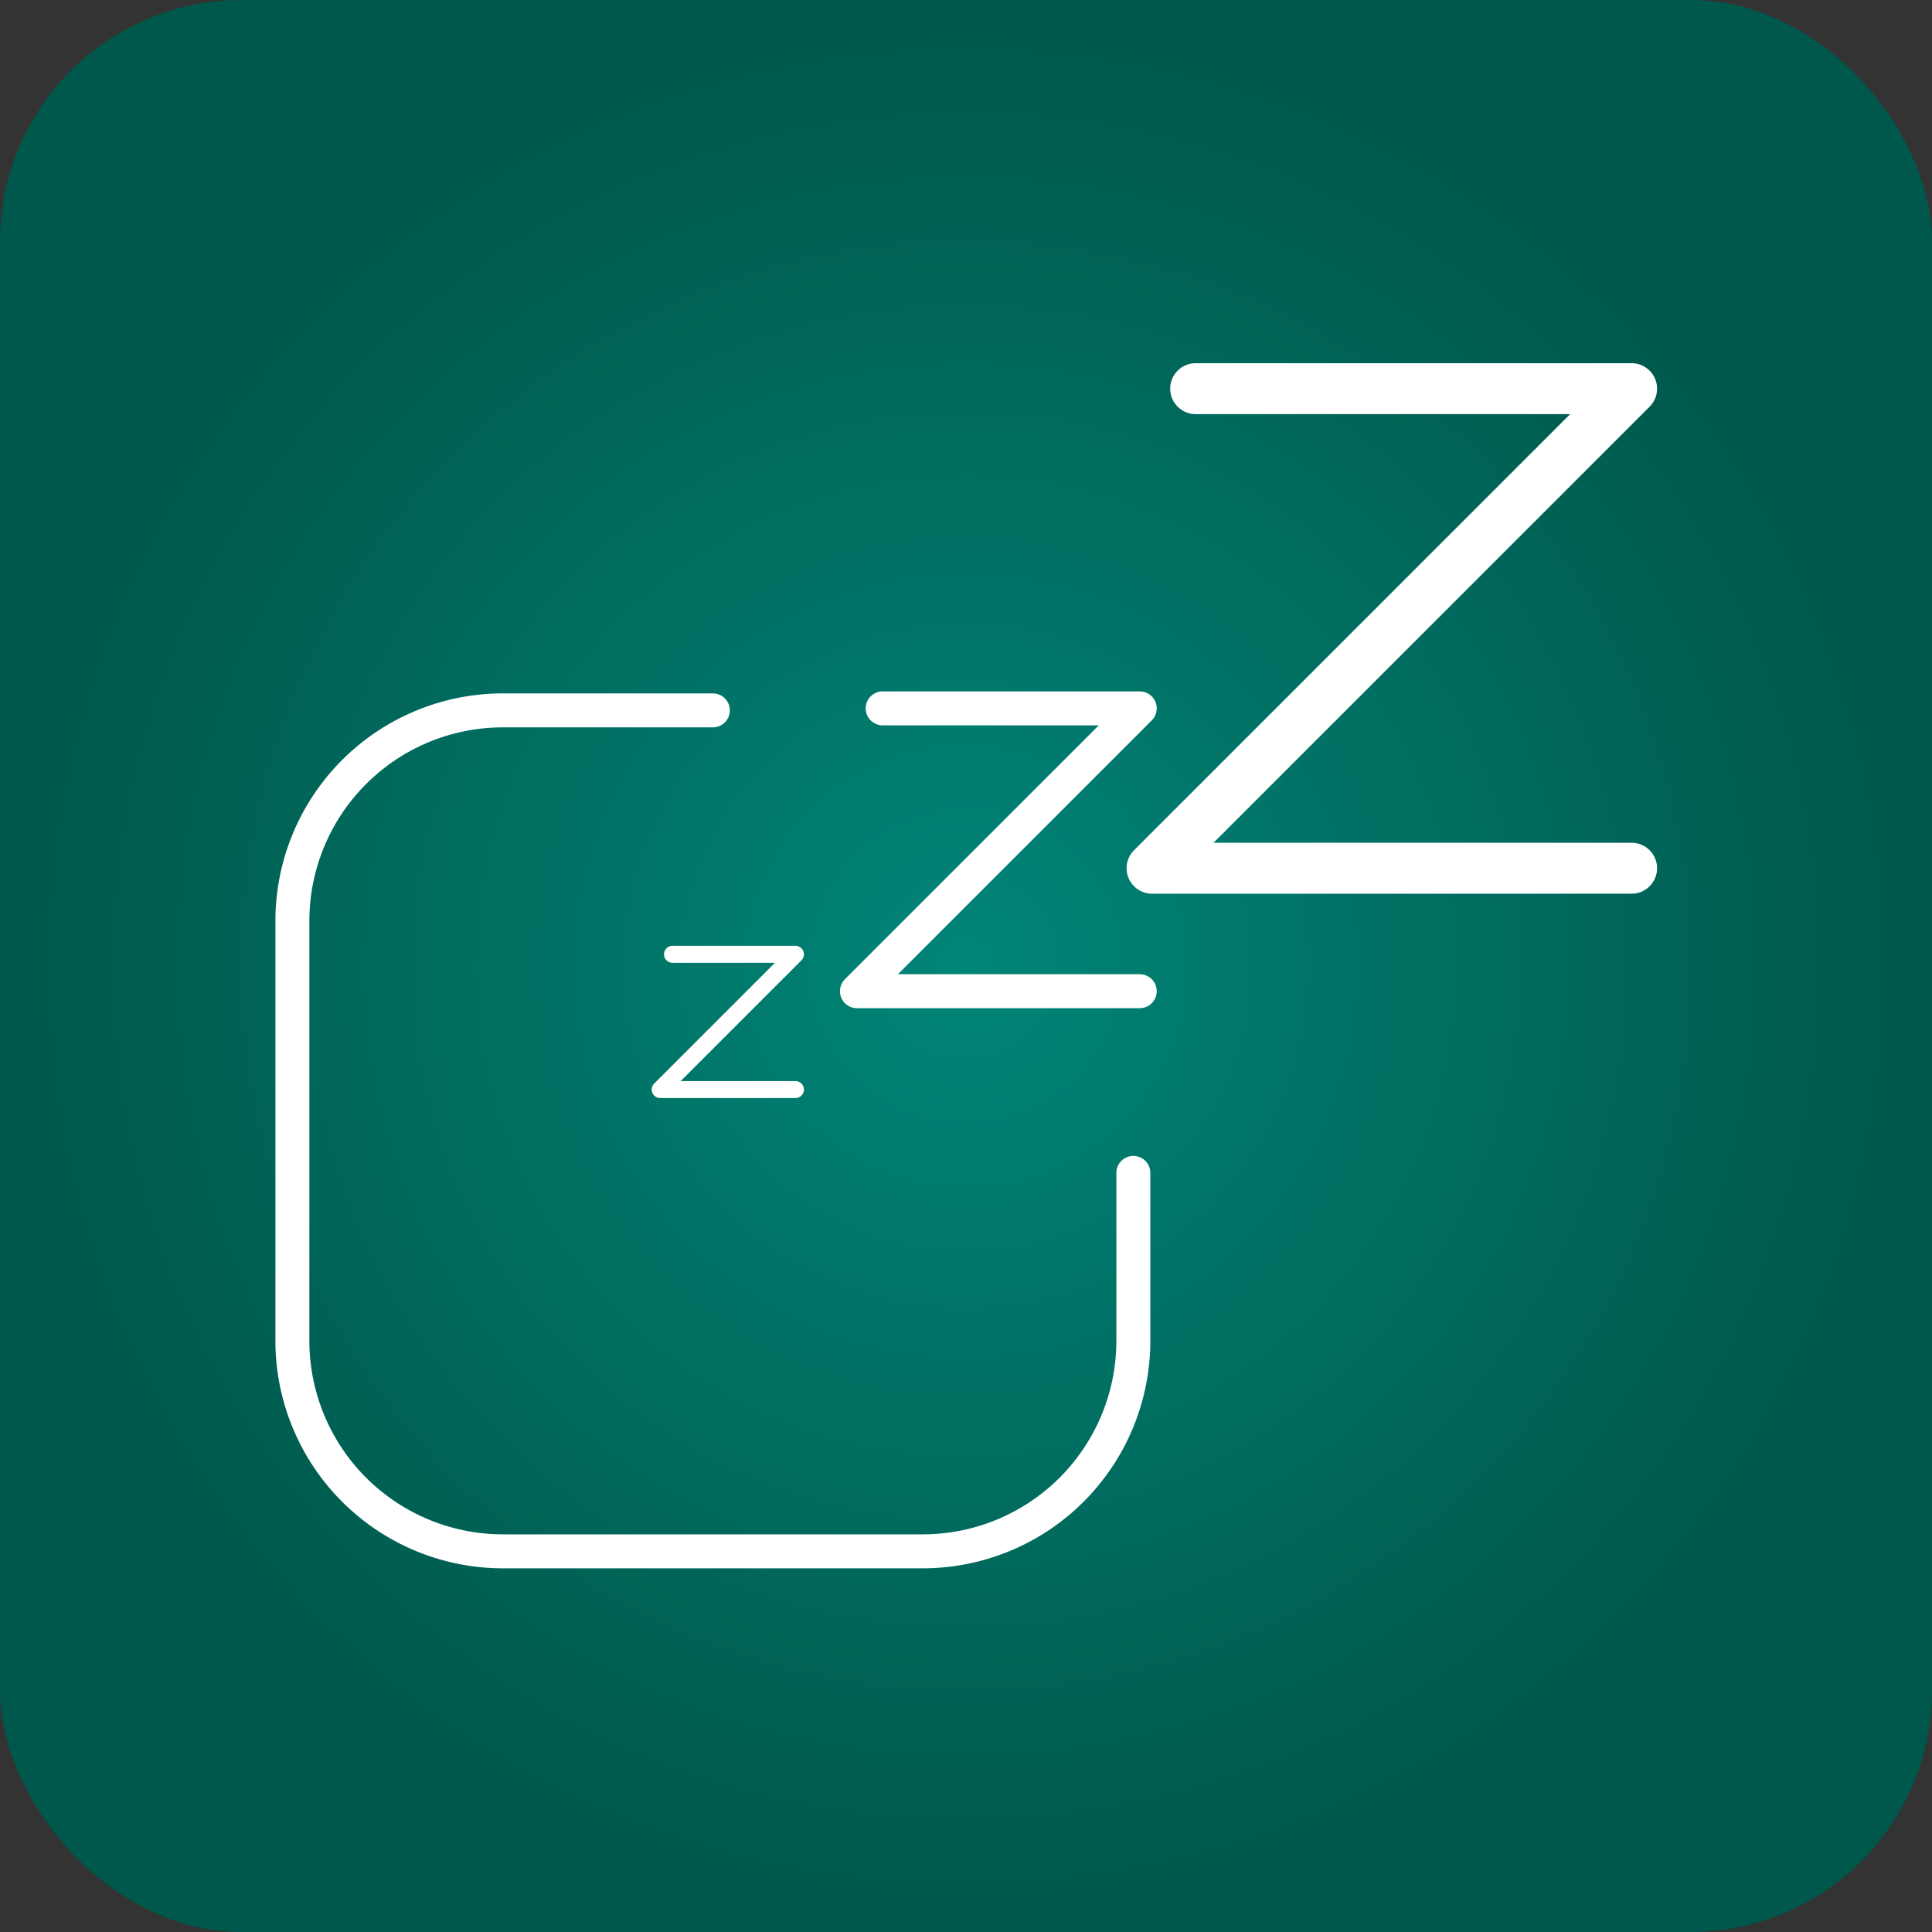 <svg xmlns="http://www.w3.org/2000/svg" xmlns:xlink="http://www.w3.org/1999/xlink" viewBox="0 0 512 512"><rect x="0" y="0" width="512" height="512" fill="#333333" stroke="none"/><defs><style>.a{fill:url(#a);}.b,.c,.d{fill:none;stroke:#fff;stroke-linecap:round;stroke-linejoin:round;}.b{stroke-width:4.5px;}.c{stroke-width:9px;}.d{stroke-width:13.5px;}</style><radialGradient id="a" cx="256" cy="256" r="256" gradientUnits="userSpaceOnUse"><stop offset="0" stop-color="#008577"/><stop offset="1" stop-color="#00574b"/></radialGradient></defs><rect class="a" width="512" height="512" rx="64"/><polyline class="b" points="178.215 252.9 210.802 252.9 174.957 288.746 210.802 288.746"/><polyline class="c" points="233.91 187.726 302.046 187.726 227.096 262.676 302.046 262.676"/><polyline class="d" points="316.858 103 432.394 103 305.305 230.089 432.394 230.089"/><path class="c" d="M188.917,188.258H133.294a55.808,55.808,0,0,0-55.808,55.808V355.312a55.807,55.807,0,0,0,55.808,55.807H244.54a55.807,55.807,0,0,0,55.807-55.807v-44.48"/></svg>